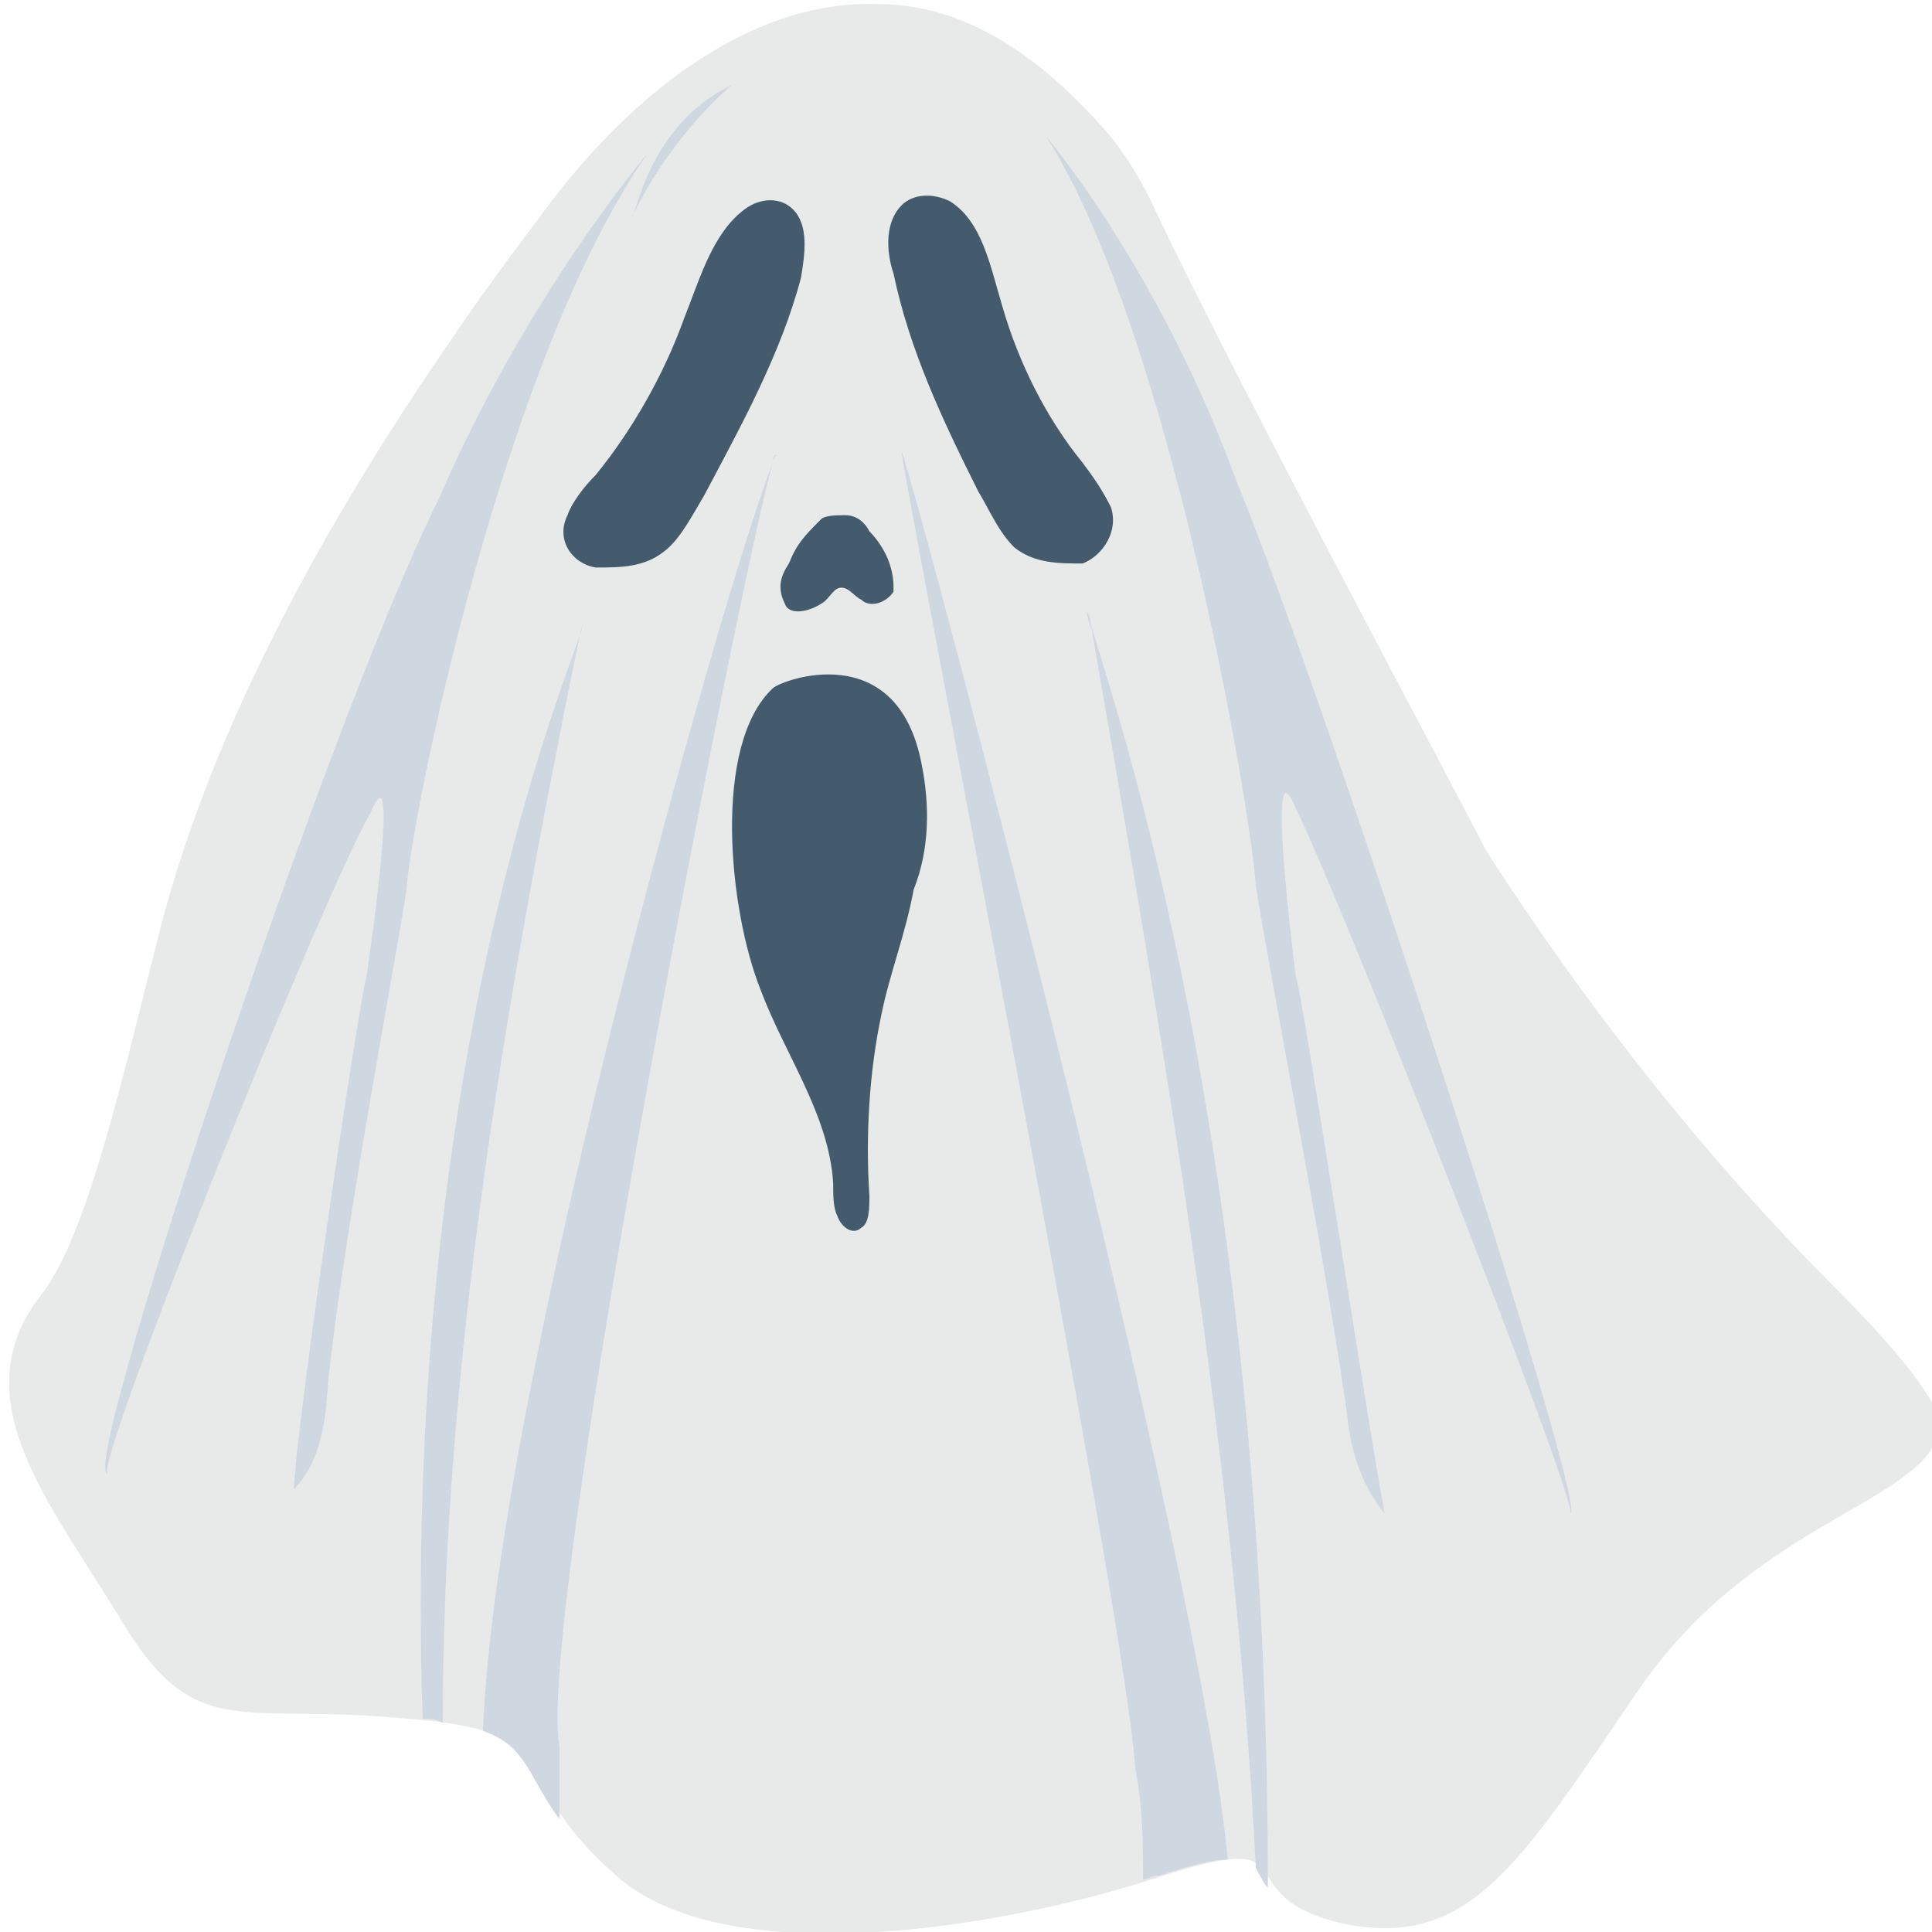 <?xml version="1.0" encoding="utf-8"?>
<!-- Generator: Adobe Illustrator 18.0.0, SVG Export Plug-In . SVG Version: 6.00 Build 0)  -->
<!DOCTYPE svg PUBLIC "-//W3C//DTD SVG 1.1//EN" "http://www.w3.org/Graphics/SVG/1.1/DTD/svg11.dtd">
<svg version="1.1" id="Layer_1" xmlns="http://www.w3.org/2000/svg" xmlns:xlink="http://www.w3.org/1999/xlink" x="0px" y="0px"
	 viewBox="0 0 48 48" enable-background="new 0 0 48 48" xml:space="preserve">
<g>
	<g>
		<path fill="#E8EAE9" d="M45.6,32c-3-3-6-6.7-8.7-10.9c0,0,0,0,0,0c0.1,0.1-6.4-12-8.3-16.1c-0.3-0.6-0.6-1.1-1-1.6
			c-1.8-2.1-3.7-3.3-5.8-3.3c-2.9-0.1-5.8,1.9-8.1,4.9c-0.9,1.2-1.8,2.4-2.6,3.6c-3.3,4.8-6,9.9-7.2,14.8c-0.8,3.1-1.7,7.3-2.9,8.8
			c-2,2.6,0.3,5.2,2.1,8.2c1.8,2.9,2.9,1.9,7,2.3c4.1,0.3,2.4,1.4,5.1,3.8c2.7,2.6,9.8,1.4,13.7,0.1c3.8-1.2,1.4,0.5,4.5,1.2
			c3.1,0.6,4.3-1.4,7.3-5.8c3-4.4,7.5-4.7,7.5-6.7C48,34.6,47,33.4,45.6,32z"/>
		<path fill="#435B6C" d="M19.7,5.2c-0.3-0.3-0.8-0.3-1.2,0c-0.8,0.6-1.1,1.7-1.5,2.7c-0.5,1.4-1.3,2.8-2.2,3.9
			c-0.3,0.3-0.6,0.7-0.7,1c0,0,0,0,0,0c-0.3,0.6,0.1,1.2,0.7,1.3c0.6,0,1.2,0,1.7-0.4c0.4-0.3,0.7-0.9,1-1.4
			c0.9-1.7,1.9-3.5,2.4-5.4C20,6.3,20.1,5.6,19.7,5.2z"/>
		<path fill="#435B6C" d="M27.6,12.6C27.6,12.6,27.6,12.5,27.6,12.6c-0.2-0.4-0.4-0.7-0.7-1.1c-0.9-1.1-1.6-2.5-2-3.9
			c-0.3-1-0.5-2.1-1.3-2.6c-0.4-0.2-0.9-0.2-1.2,0.1c-0.4,0.4-0.4,1.1-0.2,1.7c0.4,1.9,1.2,3.6,2.1,5.4c0.3,0.5,0.5,1,0.9,1.4
			c0.5,0.4,1.1,0.4,1.7,0.4C27.4,13.8,27.8,13.2,27.6,12.6z"/>
		<path fill="#435B6C" d="M22.1,14c-0.1-0.3-0.3-0.6-0.5-0.8c-0.1-0.2-0.3-0.4-0.6-0.4c-0.2,0-0.5,0-0.6,0.1
			c-0.4,0.4-0.6,0.6-0.8,1.1c-0.2,0.3-0.3,0.6-0.1,1c0.1,0.3,0.6,0.2,0.9,0c0.2-0.1,0.3-0.4,0.5-0.4c0.2,0,0.3,0.2,0.5,0.3
			c0.2,0.2,0.6,0.1,0.8-0.2C22.2,14.5,22.2,14.3,22.1,14z"/>
		<path fill="#435B6C" d="M22.9,19c-0.6-3.2-3.5-2.1-3.7-1.9c-1.5,1.4-1.1,5.5-0.3,7.5c0.6,1.6,1.7,3.1,1.8,4.8c0,0.3,0,0.6,0.1,0.8
			c0.1,0.3,0.4,0.5,0.6,0.3c0.2-0.1,0.2-0.5,0.2-0.8c-0.1-1.5,0-3.1,0.3-4.5c0.2-1,0.6-2,0.8-3.1C23.1,21.1,23.1,20,22.9,19z"/>
		<g>
			<path fill="#CFD7E1" d="M18.2,2.1c0,0-1.5,1.2-2.5,3.3C15.8,5.4,16.1,3.1,18.2,2.1z"/>
		</g>
		<g>
			<g>
				<g>
					<path fill="#CFD7E1" d="M19.2,11.5c0-0.1,0-0.1,0.1-0.2C19.2,11.3,19.2,11.4,19.2,11.5z"/>
					<path fill="#CFD7E1" d="M19.2,11.5C18,14.5,12.3,34.7,12,43c1.1,0.4,1.1,1.1,1.9,2.2c0-0.6,0-1.2,0-1.8
						C13.3,40.2,18.5,13.8,19.2,11.5z"/>
				</g>
				<path fill="#CFD7E1" d="M10.9,12.4C8.1,18,1.8,37.1,2.7,36.6C2.1,37,7.9,22.5,9.2,20.2c0.8-1.9-0.1,4.1-0.1,4.1
					C9,24.4,7.4,35,7.3,37c0.5-0.5,0.7-1.2,0.8-2c0.2-3.1,1.8-11.5,2-12.9c0.1-1.7,2.4-13.2,6-18.3C16.1,3.8,13.1,7.3,10.9,12.4z"/>
				<g>
					<path fill="#CFD7E1" d="M10.5,42.7c0.2,0,0.3,0,0.5,0.1c0-8.7,1.5-17.7,3.4-27C13.7,17.8,10,27.2,10.5,42.7z"/>
					<path fill="#CFD7E1" d="M14.5,15.4c0,0.1-0.1,0.3-0.1,0.4C14.5,15.5,14.5,15.4,14.5,15.4z"/>
				</g>
			</g>
			<g>
				<path fill="#CFD7E1" d="M22.4,11.2c-0.1,0,5.6,29.1,5.8,32.7c0.2,1,0.2,2,0.2,2.8c0.1,0,0.2-0.1,0.4-0.1
					c0.9-0.3,1.4-0.4,1.7-0.4C29.9,39.2,23.2,13.7,22.4,11.2z"/>
				<path fill="#CFD7E1" d="M30.7,11.9C28.8,6.7,26,3.4,26,3.4c3.1,4.9,5.1,16.9,5.2,18.6c0.2,1.4,1.9,10.2,2.3,13.4
					c0.1,0.8,0.4,1.6,0.9,2.2c-0.4-2.1-2.1-13.3-2.2-13.3c0,0-0.8-6.2,0-4.2c1.1,2.2,7.2,17.7,6.8,17.5C39.6,37.9,33,17.5,30.7,11.9
					z"/>
				<g>
					<path fill="#CFD7E1" d="M31.5,46.9c0-18.5-3.8-29.3-4.4-31.4c1.8,10.4,3.6,20.8,4.1,30.9C31.3,46.6,31.4,46.8,31.5,46.9z"/>
					<path fill="#CFD7E1" d="M27.1,15.6c0-0.1,0-0.3-0.1-0.4C27,15.2,27,15.3,27.1,15.6z"/>
				</g>
			</g>
		</g>
	</g>
</g>
</svg>
